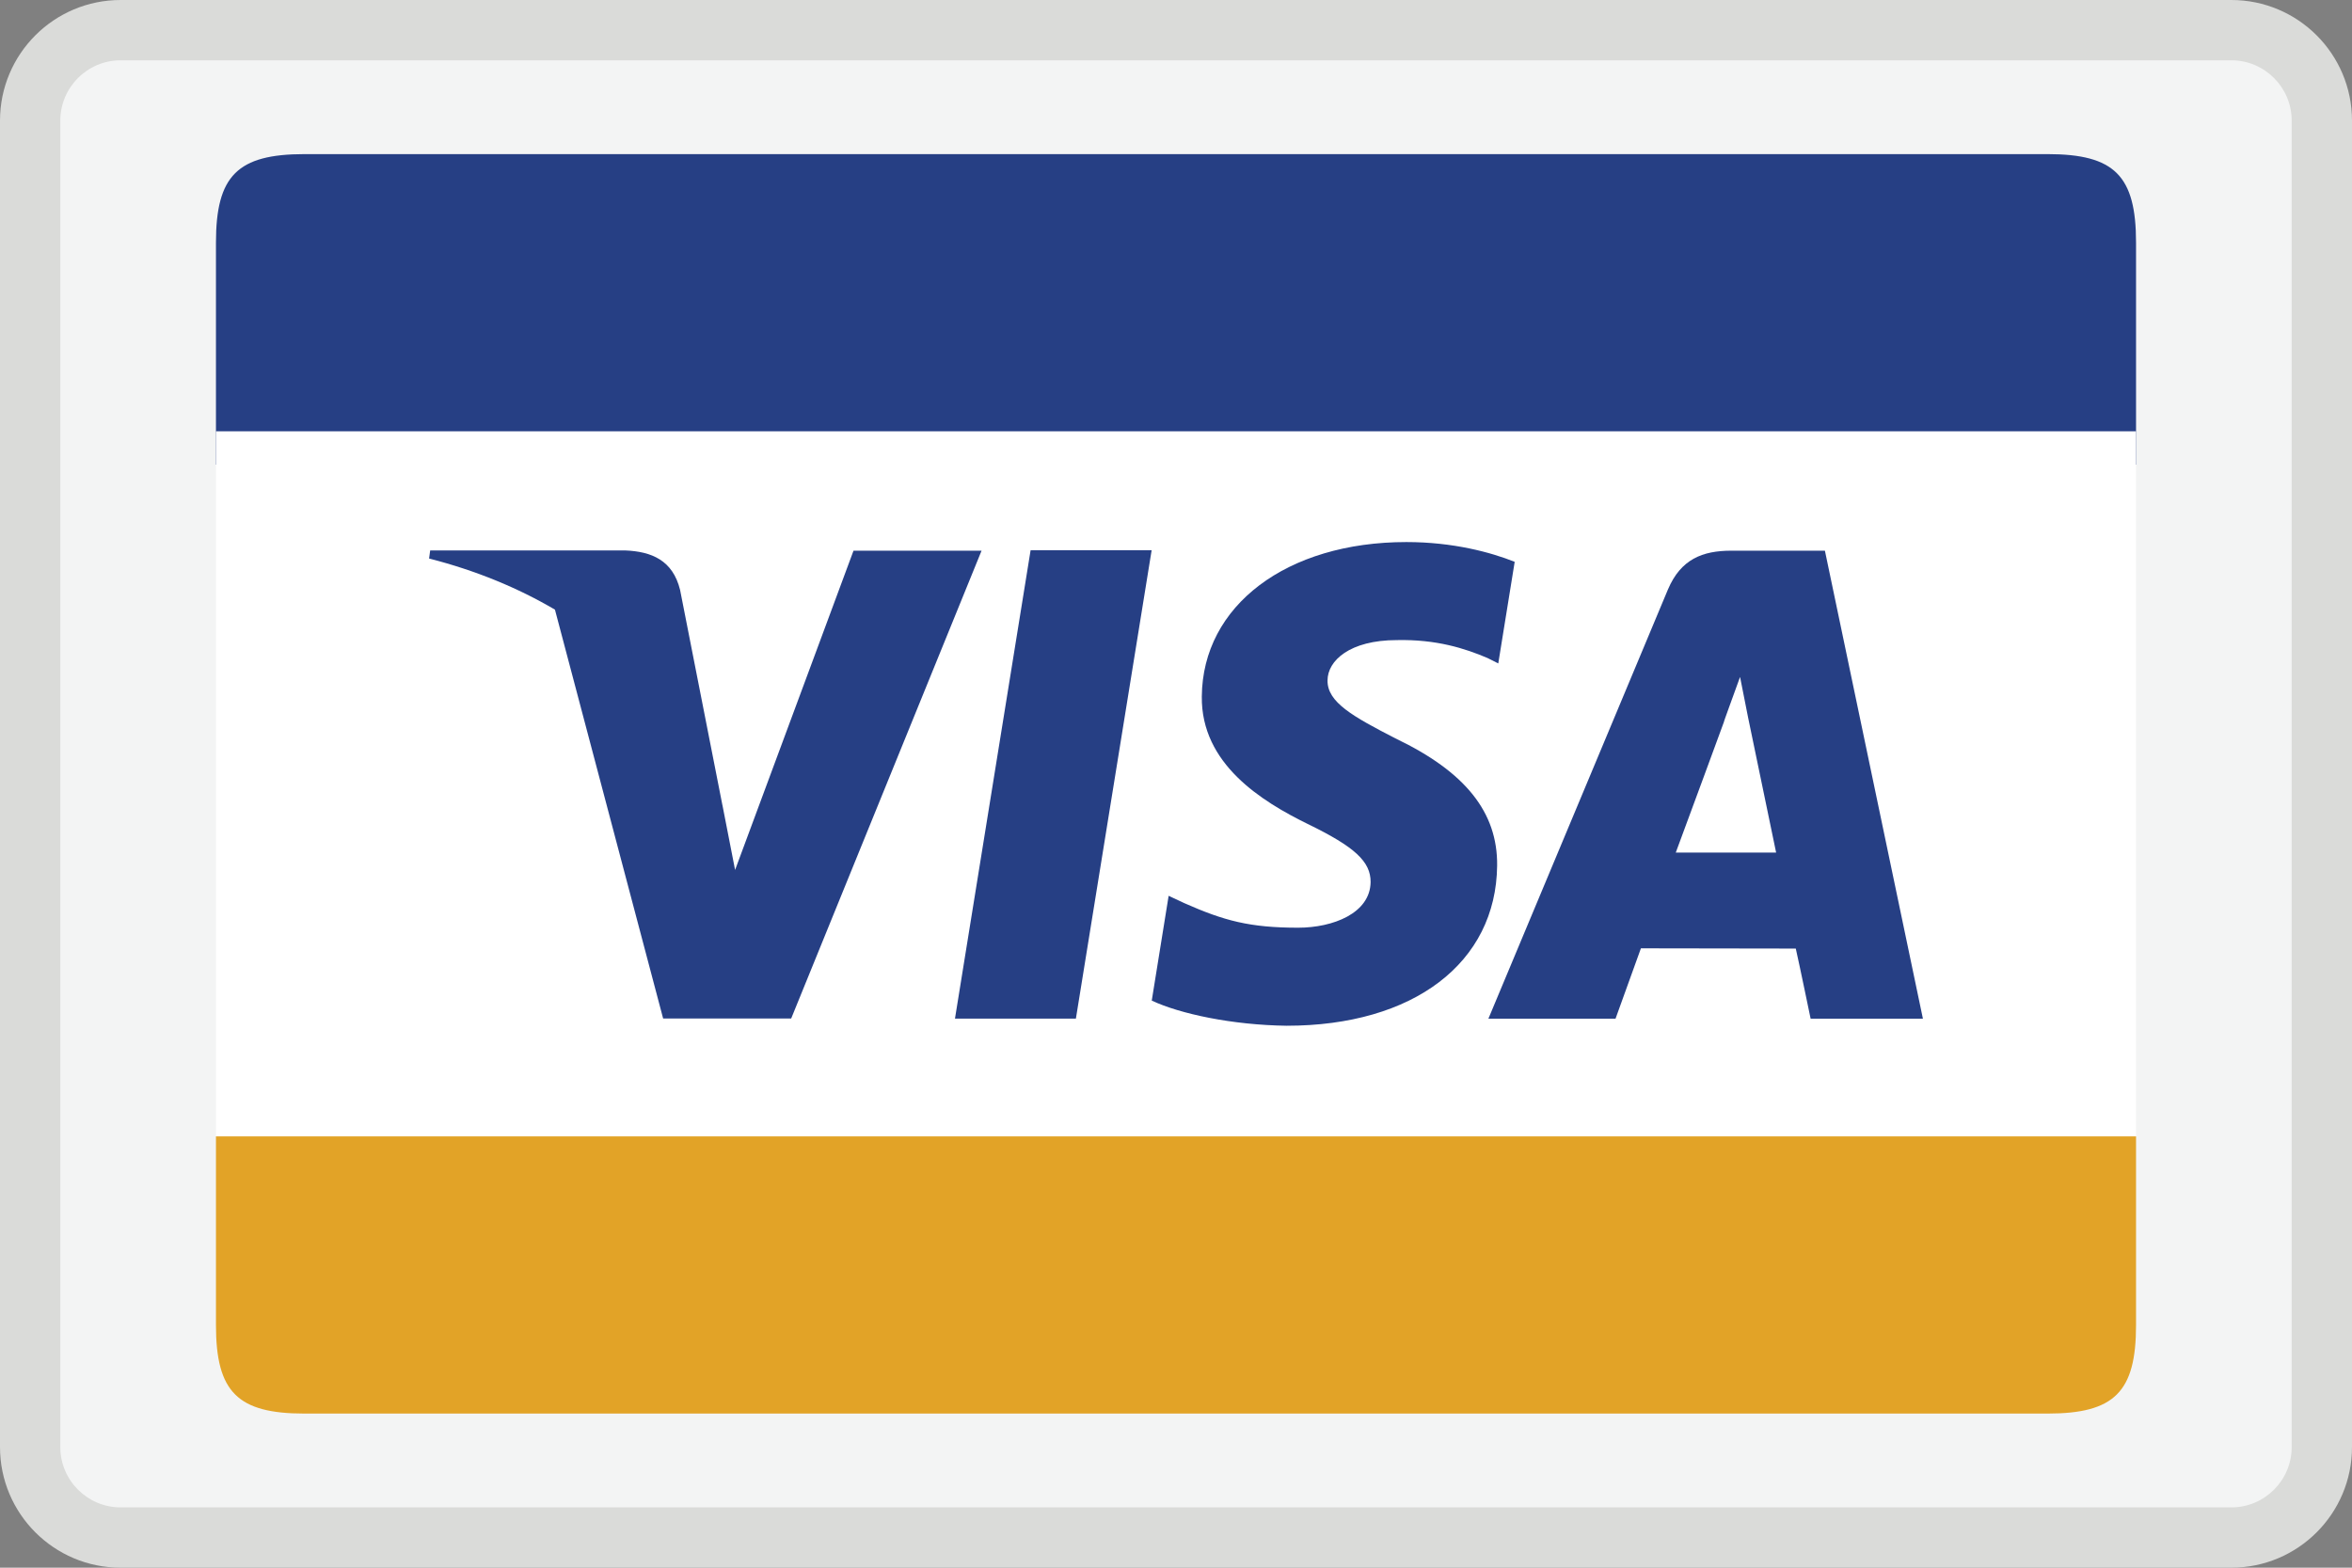 <?xml version="1.0" encoding="utf-8"?>
<!-- Generator: Adobe Illustrator 18.0.0, SVG Export Plug-In . SVG Version: 6.00 Build 0)  -->
<!DOCTYPE svg PUBLIC "-//W3C//DTD SVG 1.1//EN" "http://www.w3.org/Graphics/SVG/1.1/DTD/svg11.dtd">
<svg version="1.1" id="Layer_1" xmlns="http://www.w3.org/2000/svg" xmlns:xlink="http://www.w3.org/1999/xlink" x="0px" y="0px"
	 width="39px" height="26px" viewBox="0 0 39 26" style="enable-background:new 0 0 39 26;" xml:space="preserve">
<rect x="0" y="0" width="39" height="26" fill="#808080" stroke="none"/>
<g>
	<path style="fill:#F3F4F4;" d="M2.001,25.5c-0.828,0-1.501-0.674-1.501-1.501V2.001C0.5,1.173,1.173,0.5,2.001,0.5h34.998
		c0.827,0,1.501,0.673,1.501,1.501v21.998c0,0.827-0.674,1.501-1.501,1.501H2.001z"/>
	<path style="fill:#DADBD9;" d="M36.999,1C37.551,1,38,1.449,38,2.001v21.998C38,24.551,37.551,25,36.999,25H2.001
		C1.449,25,1,24.551,1,23.999V2.001C1,1.449,1.449,1,2.001,1H36.999 M36.999,0H2.001C0.896,0,0,0.896,0,2.001v21.998
		C0,25.104,0.896,26,2.001,26h34.997C38.104,26,39,25.104,39,23.999V2.001C39,0.896,38.104,0,36.999,0L36.999,0z"/>
</g>
<g>
	<path style="fill-rule:evenodd;clip-rule:evenodd;fill:#263F84;" d="M5.049,2.556h28.903c1.11,0,1.467,0.358,1.467,1.468v3.682
		H3.581V4.023C3.581,2.914,3.939,2.556,5.049,2.556z"/>
	<rect x="3.581" y="7.153" style="fill-rule:evenodd;clip-rule:evenodd;fill:#FFFFFF;" width="31.838" height="11.694"/>
	<path style="fill-rule:evenodd;clip-rule:evenodd;fill:#263F84;" d="M14.153,9.132l-1.964,5.296l-0.21-1.076l-0.001-0.002
		l-0.701-3.566c-0.121-0.493-0.473-0.637-0.909-0.655H7.133L7.115,9.263c0.779,0.199,1.475,0.488,2.087,0.848l1.794,6.781h2.123
		l3.157-7.759H14.153z"/>
	<polygon style="fill-rule:evenodd;clip-rule:evenodd;fill:#263F84;" points="15.835,16.894 17.089,9.126 19.096,9.126 
		17.84,16.894 	"/>
	<path style="fill-rule:evenodd;clip-rule:evenodd;fill:#263F84;" d="M25.116,9.318C24.721,9.16,24.094,8.99,23.32,8.99
		c-1.985,0-3.38,1.054-3.392,2.562c-0.013,1.12,0.997,1.741,1.757,2.114c0.782,0.38,1.044,0.624,1.042,0.964
		c-0.008,0.518-0.626,0.756-1.202,0.756c-0.802,0-1.229-0.116-1.886-0.407l-0.261-0.122l-0.28,1.738
		c0.469,0.22,1.334,0.405,2.236,0.417c2.105,0,3.474-1.043,3.491-2.655c0.01-0.885-0.527-1.557-1.687-2.111
		c-0.698-0.36-1.133-0.598-1.125-0.963c0.001-0.322,0.363-0.667,1.151-0.667c0.656-0.014,1.127,0.138,1.501,0.297l0.179,0.09
		L25.116,9.318z"/>
	<path style="fill-rule:evenodd;clip-rule:evenodd;fill:#263F84;" d="M27.787,14.14c0.167-0.446,0.8-2.171,0.8-2.171
		c-0.013,0.021,0.162-0.451,0.266-0.742l0.133,0.672c0,0,0.386,1.853,0.465,2.241C29.141,14.14,28.179,14.14,27.787,14.14
		L27.787,14.14z M30.26,9.133h-1.55c-0.48,0-0.839,0.14-1.053,0.644l-2.977,7.118h2.108c0,0,0.344-0.957,0.421-1.167
		c0.231,0,2.275,0.004,2.568,0.004c0.062,0.272,0.246,1.163,0.246,1.163h1.862L30.26,9.133z"/>
	<path style="fill-rule:evenodd;clip-rule:evenodd;fill:#E2A327;" d="M35.419,18.847H3.581v3.13c0,1.109,0.358,1.467,1.467,1.467
		h28.904c1.109,0,1.467-0.358,1.467-1.467V18.847z"/>
</g>
</svg>
